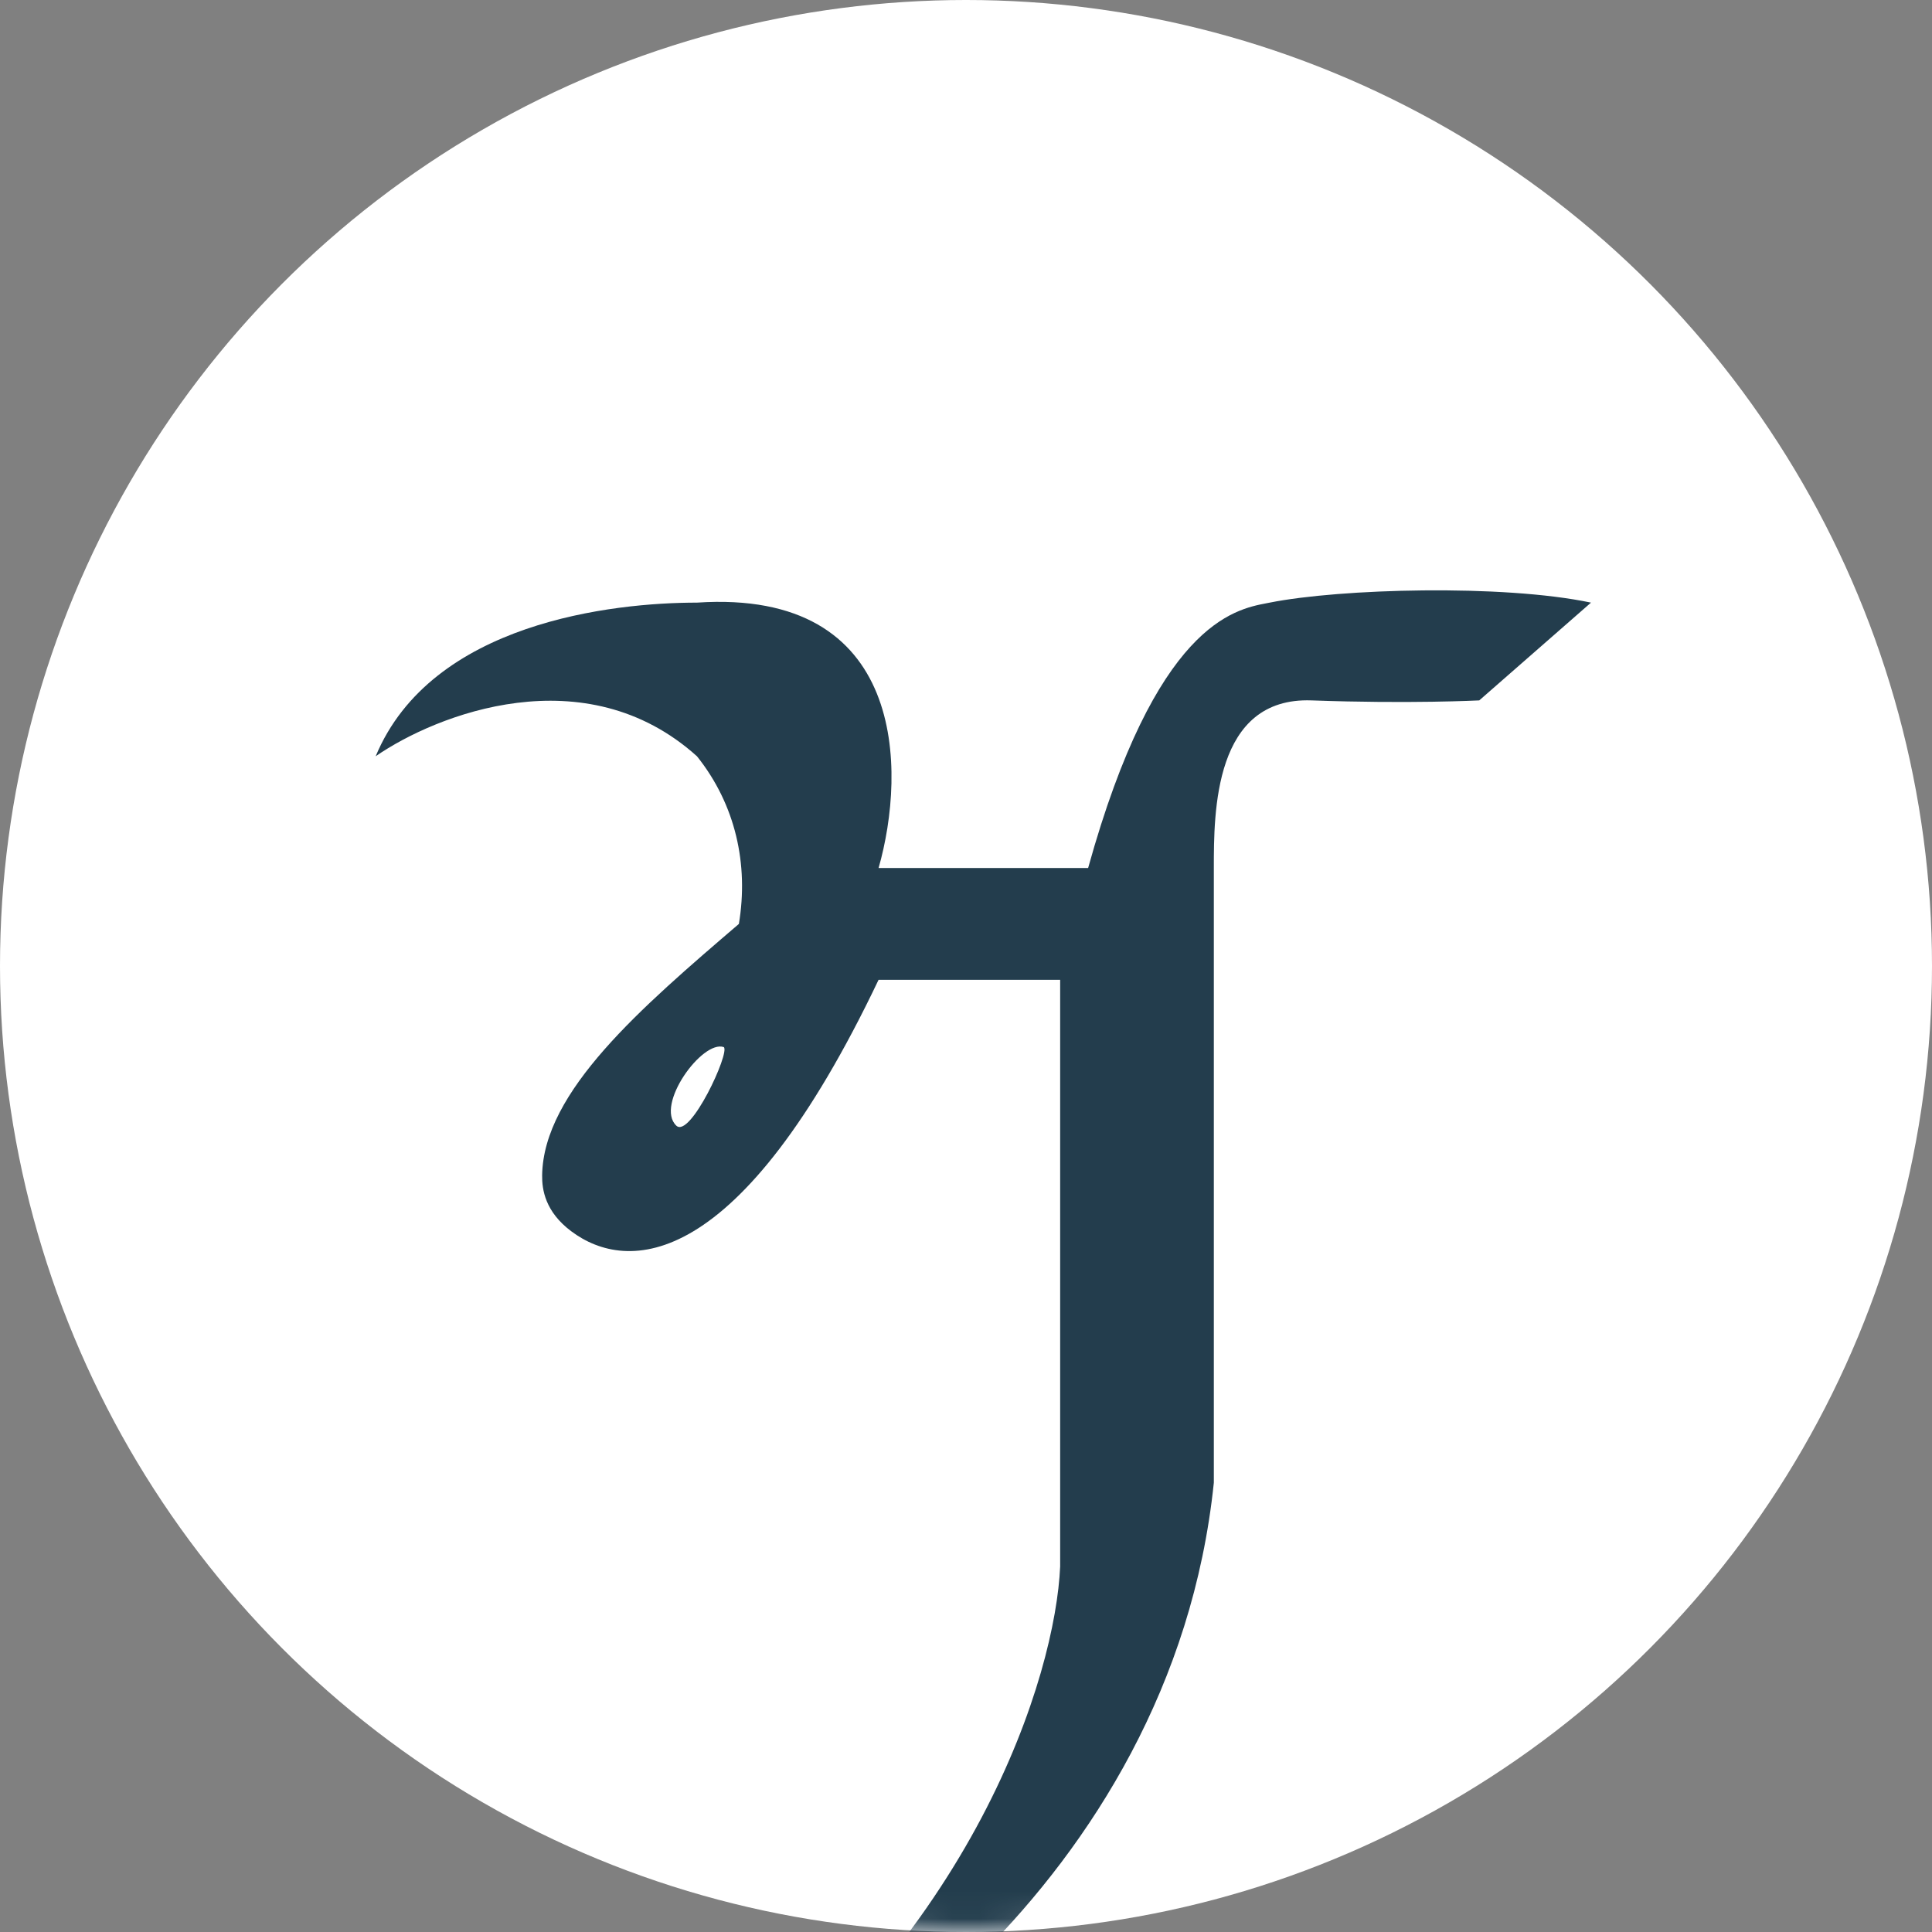 <svg width="72" height="72" viewBox="0 0 72 72" fill="none" xmlns="http://www.w3.org/2000/svg">
<rect x="0" y="0" width="72" height="72" fill="#808080" stroke="none"/>
<circle cx="36" cy="36" r="36" fill="white"/>
<mask id="mask0_2003_12" style="mask-type:alpha" maskUnits="userSpaceOnUse" x="0" y="0" width="72" height="72">
<circle cx="36" cy="36" r="36" fill="#233D4D"/>
</mask>
<g mask="url(#mask0_2003_12)">
<path fill-rule="evenodd" clip-rule="evenodd" d="M14 28.184C16.256 26.623 21.809 24.436 25.974 28.184C27.417 29.989 27.904 32.221 27.536 34.432L27.536 34.432C23.891 37.555 20.247 40.679 20.204 43.802C20.197 44.332 20.315 45.155 21.288 45.885C23.371 47.447 27.536 47.447 32.742 36.514H39.509V58.379C39.336 62.37 36.386 72.227 25.974 79.724C30.139 78.856 43.674 70.353 45.236 55.256V32.349C45.236 30.267 45.236 25.969 48.88 26.102C52.524 26.235 55.127 26.102 55.127 26.102L59.292 22.458C55.995 21.764 49.921 21.937 47.318 22.458C47.282 22.465 47.245 22.472 47.205 22.48C45.987 22.713 43.072 23.273 40.551 32.349H32.742C33.783 28.705 33.783 21.937 25.974 22.458C22.85 22.458 16.082 23.187 14 28.184ZM26.975 39.023C26.175 38.741 24.402 41.181 25.203 41.949C25.717 42.442 27.209 39.231 26.975 39.023Z" fill="#233D4D"/>
</g>
</svg>
